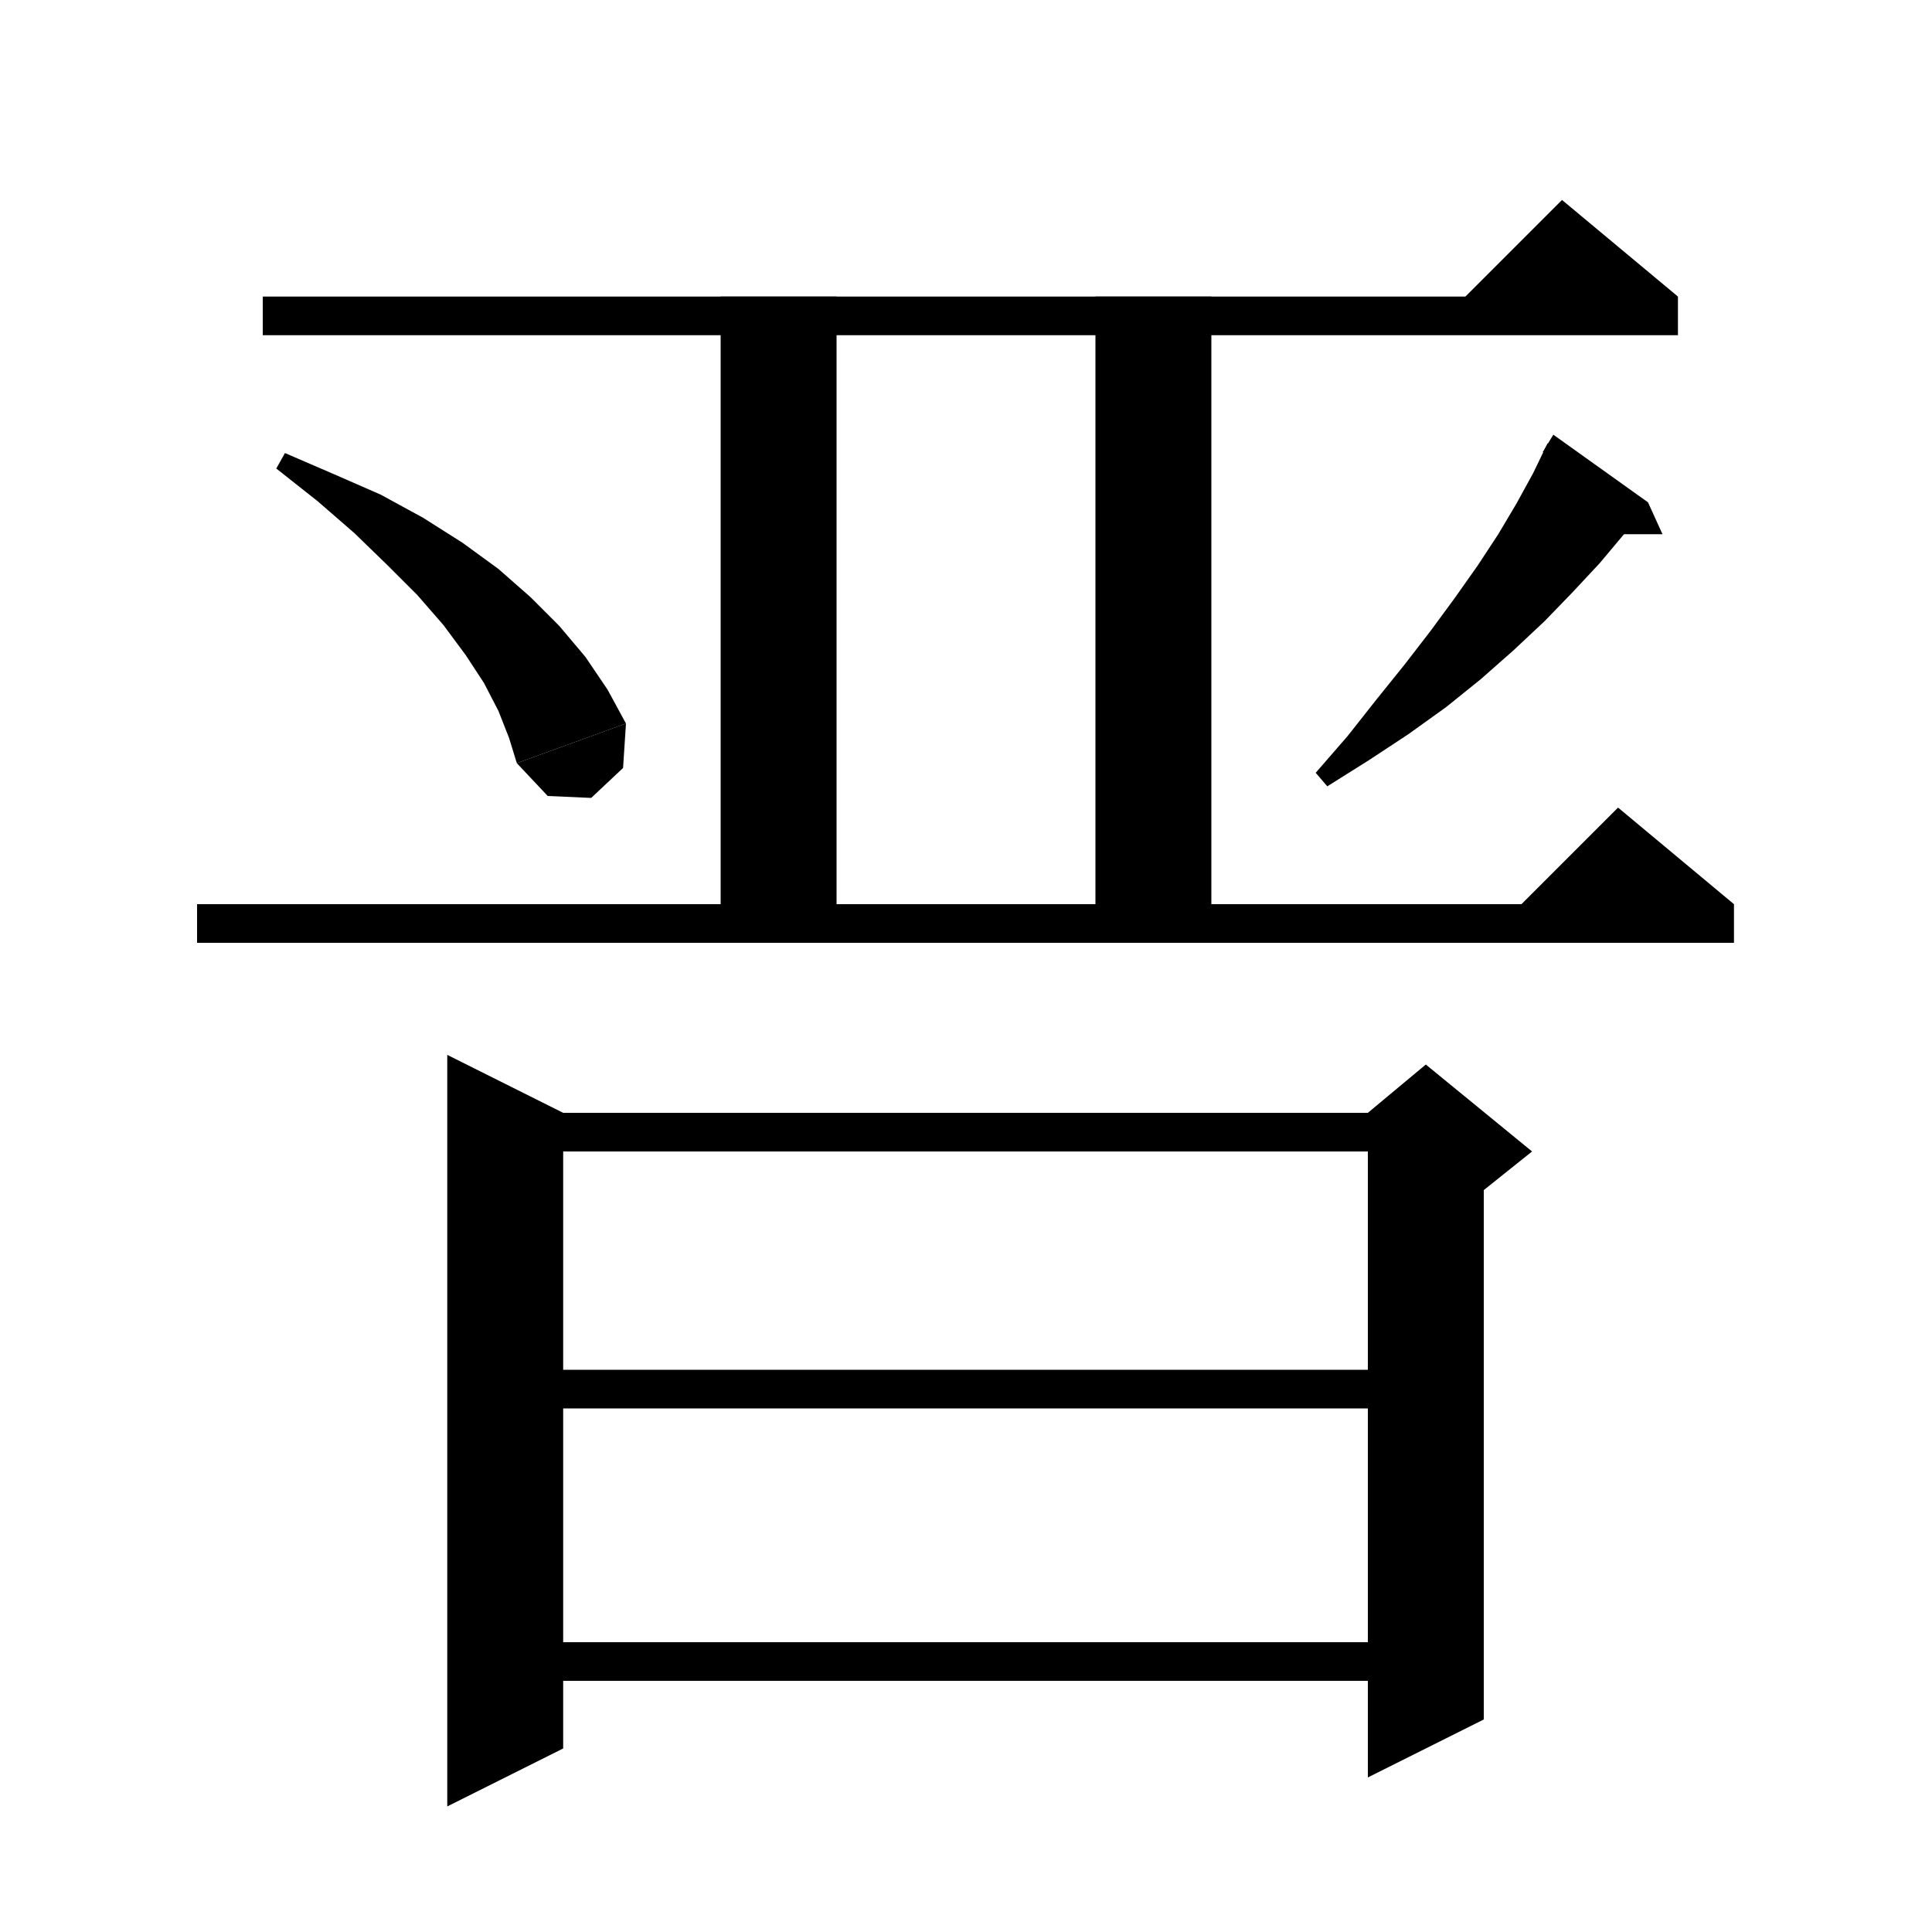 <svg xmlns="http://www.w3.org/2000/svg" xmlns:xlink="http://www.w3.org/1999/xlink" version="1.1" baseProfile="full" viewBox="0 0 200 200" width="200" height="200">
<g fill="black">
<polygon points="27.2,30.7 173.7,30.7 173.7,34.7 27.2,34.7 " />
<polygon points="173.7,30.7 149.7,32.7 161.7,20.7 " />
<polygon points="86.6,30.7 86.6,97.6 74.6,97.6 74.6,30.7 " />
<polygon points="125.4,30.7 125.4,97.6 113.4,97.6 113.4,30.7 " />
<polygon points="29.5,46.9 34.6,49.1 39.4,51.2 43.8,53.6 47.9,56.2 51.6,58.9 54.9,61.8 57.9,64.8 60.6,68 62.9,71.4 64.8,74.9 53.5,79 52.7,76.4 51.6,73.6 50.1,70.7 48.2,67.8 45.9,64.7 43.2,61.6 40.1,58.5 36.7,55.2 32.9,51.9 28.6,48.5 " />
<polygon points="64.8,74.9 64.5,79.5 61.2,82.6 56.7,82.4 53.5,79 " />
<polygon points="170.6,52 168.2,55.2 165.6,58.3 162.8,61.3 159.9,64.3 156.7,67.3 153.3,70.3 149.7,73.2 145.8,76 141.7,78.7 137.4,81.4 136.2,80 139.5,76.2 142.5,72.4 145.4,68.8 148.1,65.3 150.6,61.9 153,58.5 155.1,55.3 157,52.1 158.7,49 160.2,45.9 " />
<polygon points="159.7,46.8 170.6,52 160.8,45 " />
<polygon points="170.6,52 172.1,55.3 166.3,55.3 " />
<polygon points="20.4,93.6 179.5,93.6 179.5,97.6 20.4,97.6 " />
<polygon points="179.5,93.6 155.5,95.6 167.5,83.6 " />
<polygon points="58.3,115.2 58.3,181 46.3,187 46.3,109.2 " />
<polygon points="52.3,115.2 147.6,115.2 147.6,119.2 52.3,119.2 " />
<polygon points="153.6,117.2 153.6,178 141.6,184 141.6,117.2 " />
<polygon points="141.6,115.2 147.6,110.2 158.6,119.2 153.6,123.2 141.6,117.2 " />
<polygon points="52.3,141.8 147.6,141.8 147.6,145.8 52.3,145.8 " />
<polygon points="52.3,170 147.6,170 147.6,174 52.3,174 " />
</g>
</svg>
